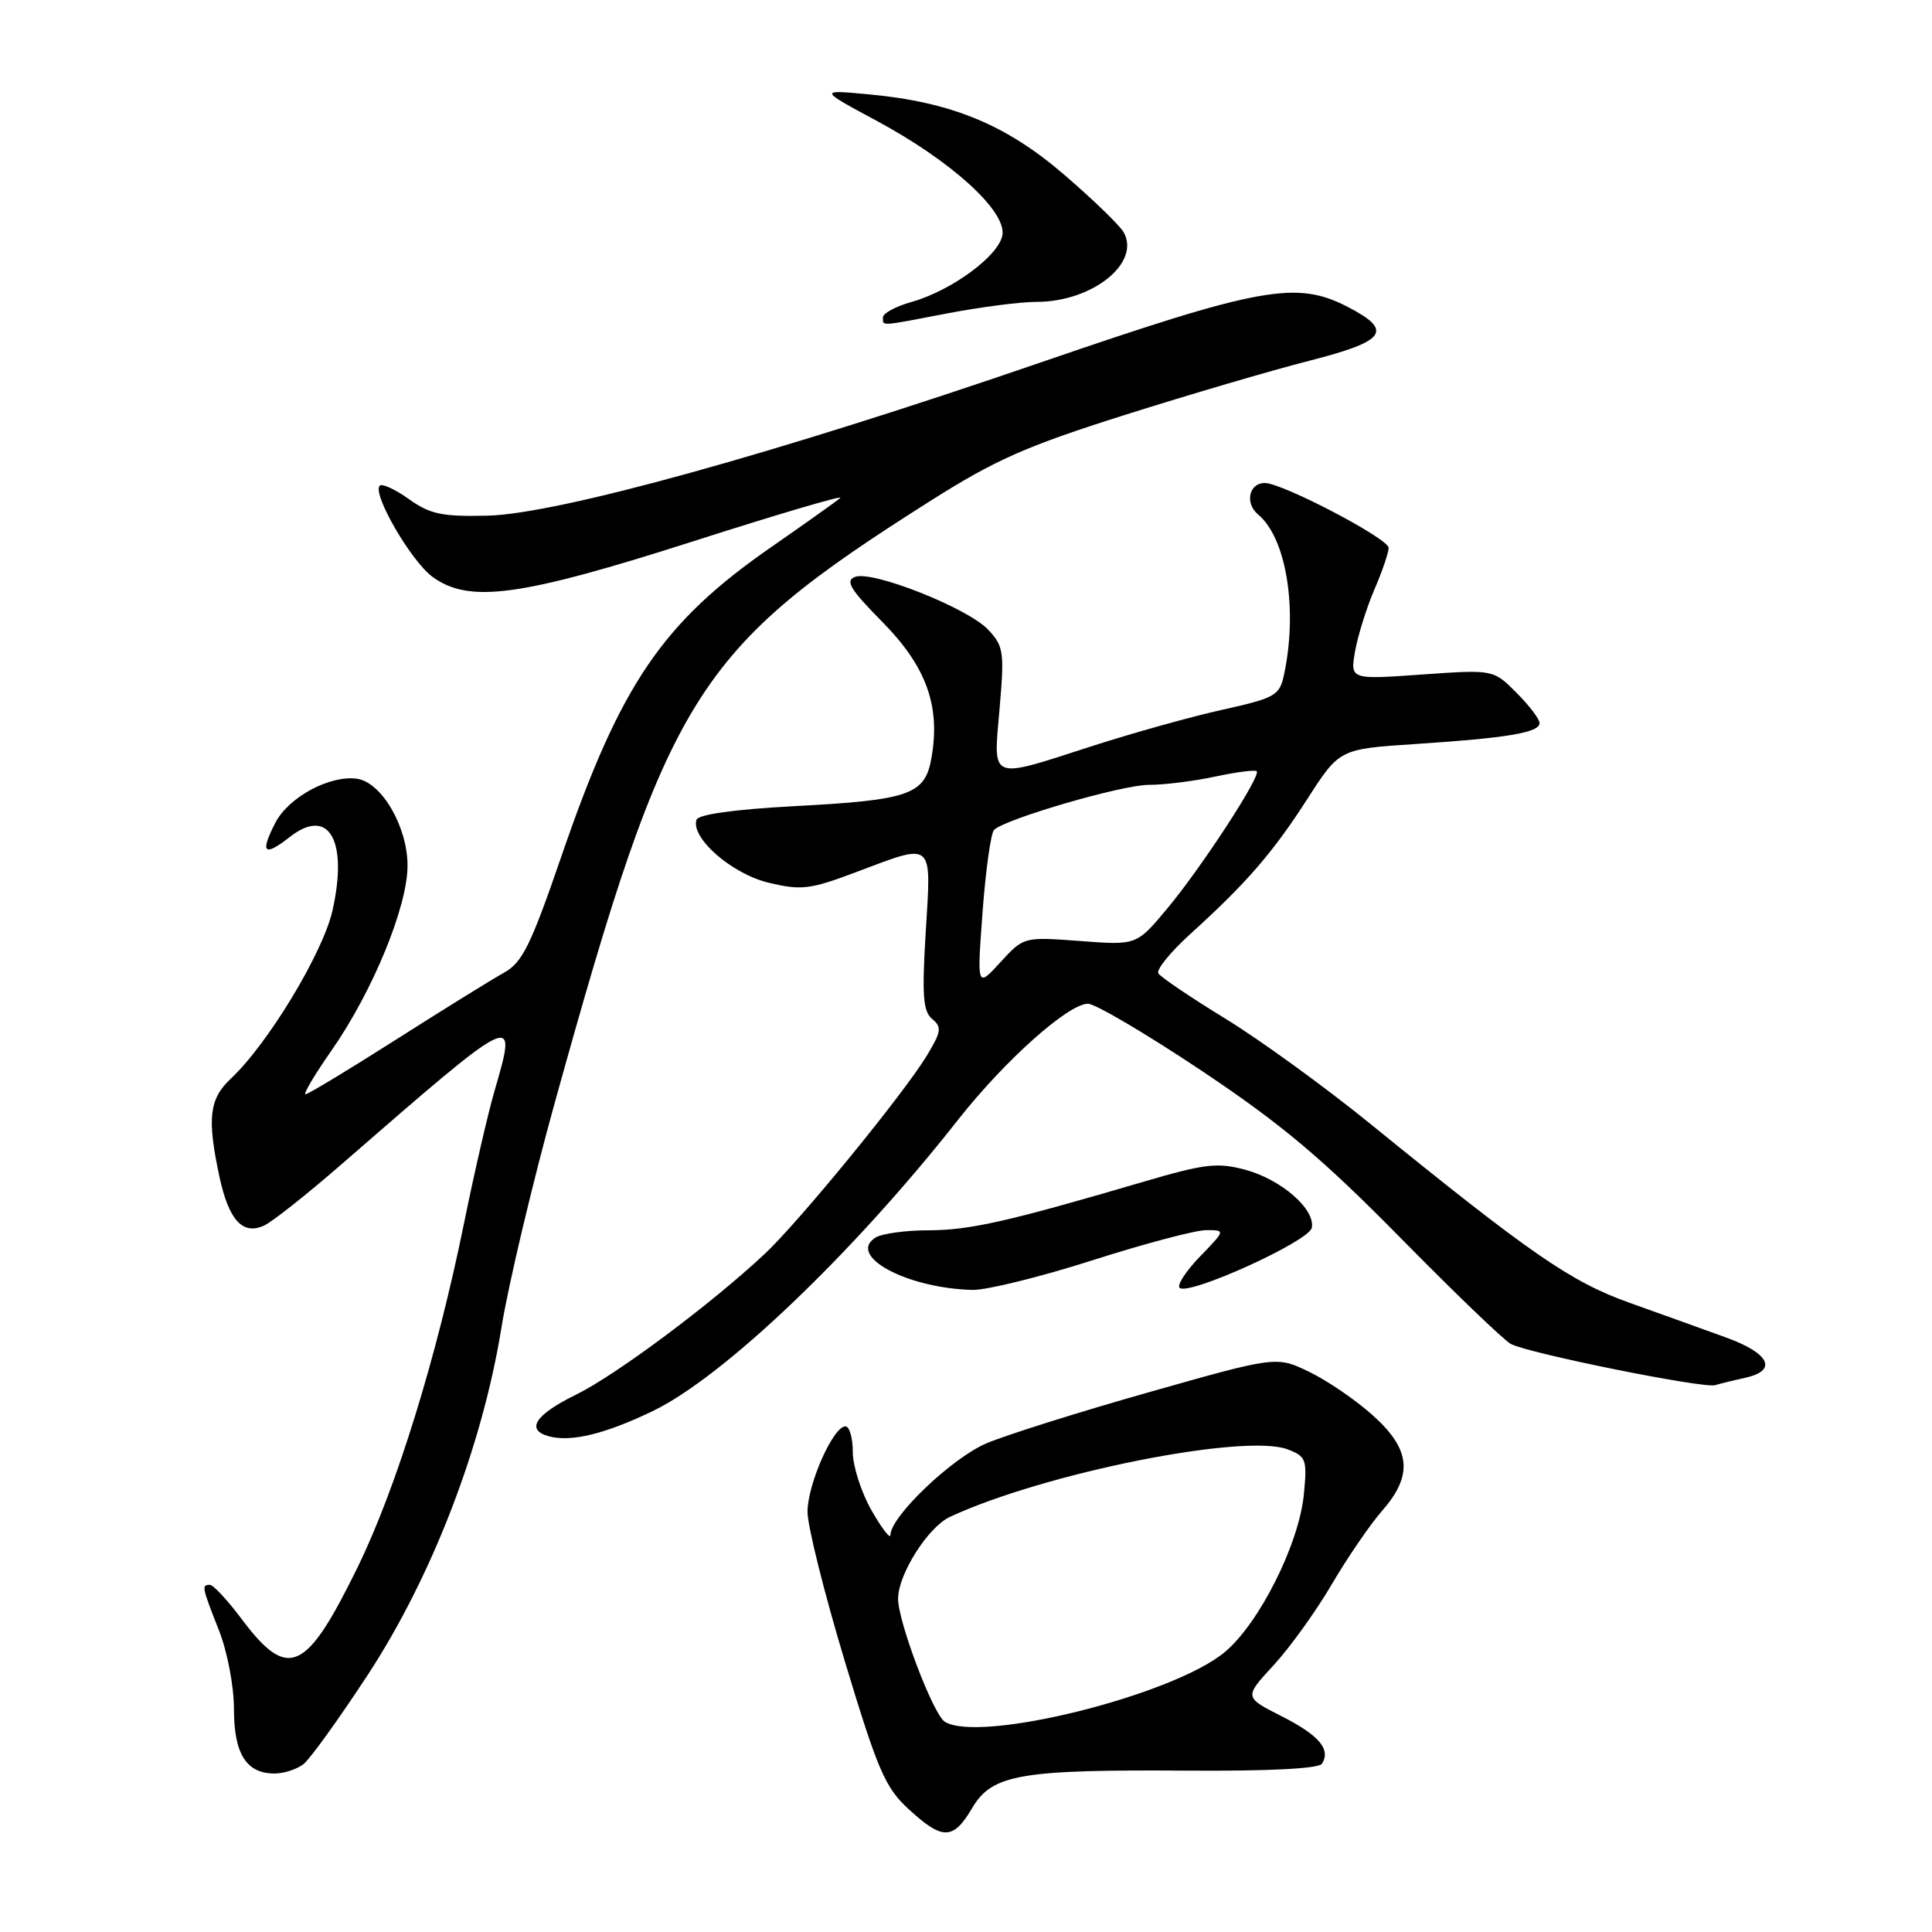 <?xml version="1.0" encoding="UTF-8" standalone="no"?>
<!DOCTYPE svg PUBLIC "-//W3C//DTD SVG 1.1//EN" "http://www.w3.org/Graphics/SVG/1.1/DTD/svg11.dtd" >
<svg xmlns="http://www.w3.org/2000/svg" xmlns:xlink="http://www.w3.org/1999/xlink" version="1.1" viewBox="0 0 256 256">
 <g >
 <path fill="currentColor"
d=" M 128.82 239.57 C 131.46 235.10 135.17 234.46 157.50 234.62 C 168.17 234.69 174.74 234.35 175.16 233.71 C 176.38 231.80 174.78 229.92 169.80 227.40 C 164.85 224.89 164.85 224.89 168.76 220.65 C 170.91 218.32 174.37 213.51 176.45 209.96 C 178.53 206.41 181.53 202.03 183.11 200.22 C 187.26 195.49 186.95 192.09 181.96 187.59 C 179.74 185.58 175.95 182.98 173.54 181.81 C 169.16 179.68 169.16 179.68 152.33 184.45 C 143.07 187.07 133.35 190.13 130.71 191.25 C 126.15 193.18 118.01 200.94 117.99 203.39 C 117.98 204.00 116.86 202.54 115.49 200.15 C 114.12 197.75 113.00 194.27 113.00 192.40 C 113.00 190.53 112.56 189.00 112.02 189.00 C 110.40 189.00 107.00 196.68 107.00 200.33 C 107.00 202.20 109.22 211.10 111.94 220.12 C 116.33 234.65 117.29 236.87 120.43 239.75 C 124.91 243.86 126.31 243.83 128.82 239.57 Z  M 40.22 233.75 C 41.10 233.06 44.93 227.73 48.75 221.90 C 57.25 208.90 63.89 191.66 66.43 176.00 C 67.36 170.22 70.57 156.72 73.54 146.00 C 88.62 91.69 92.07 86.16 123.22 66.41 C 131.87 60.93 135.91 59.14 148.99 55.00 C 157.52 52.30 168.55 49.06 173.50 47.80 C 183.67 45.20 184.66 43.82 178.61 40.68 C 171.81 37.15 167.05 38.01 137.94 48.01 C 102.69 60.13 73.88 68.11 64.58 68.33 C 58.58 68.47 57.00 68.14 54.19 66.14 C 52.37 64.84 50.63 64.04 50.32 64.35 C 49.27 65.40 54.47 74.37 57.33 76.45 C 62.20 79.98 68.93 79.06 91.84 71.73 C 103.02 68.15 111.80 65.56 111.34 65.98 C 110.88 66.39 106.80 69.29 102.28 72.43 C 87.77 82.48 82.24 90.61 74.41 113.40 C 70.32 125.30 69.22 127.54 66.76 128.90 C 65.17 129.78 58.75 133.76 52.48 137.75 C 46.21 141.74 40.81 145.00 40.48 145.00 C 40.15 145.00 41.68 142.41 43.89 139.25 C 49.37 131.40 54.00 120.16 54.00 114.70 C 54.00 109.55 50.58 103.67 47.32 103.19 C 43.73 102.67 38.25 105.62 36.49 109.01 C 34.42 113.03 34.97 113.59 38.38 110.92 C 43.55 106.85 46.15 111.30 44.06 120.64 C 42.80 126.24 35.50 138.33 30.59 142.92 C 27.72 145.62 27.42 148.17 29.07 155.89 C 30.31 161.68 32.15 163.70 35.00 162.39 C 36.07 161.90 40.67 158.26 45.22 154.30 C 68.65 133.93 68.61 133.95 65.54 144.50 C 64.66 147.52 62.82 155.50 61.46 162.21 C 57.86 179.88 52.51 197.17 47.41 207.62 C 40.53 221.69 38.17 222.74 31.99 214.49 C 30.14 212.02 28.26 210.00 27.81 210.00 C 26.69 210.00 26.74 210.27 29.00 216.00 C 30.13 218.85 31.00 223.43 31.00 226.47 C 31.00 232.40 32.64 235.00 36.38 235.00 C 37.61 235.00 39.34 234.44 40.22 233.75 Z  M 86.50 186.97 C 95.88 182.45 113.03 166.08 126.93 148.40 C 133.10 140.55 141.55 133.00 144.16 133.00 C 145.13 133.00 151.91 137.00 159.22 141.88 C 169.80 148.95 175.17 153.46 185.51 163.96 C 192.65 171.22 199.25 177.57 200.18 178.07 C 202.43 179.31 225.75 184.01 227.28 183.54 C 227.95 183.33 229.74 182.90 231.25 182.56 C 235.58 181.62 234.51 179.33 228.75 177.24 C 225.86 176.19 220.11 174.12 215.96 172.64 C 208.14 169.85 202.88 166.22 181.42 148.79 C 175.52 144.00 166.94 137.78 162.36 134.97 C 157.78 132.17 153.79 129.47 153.49 128.98 C 153.19 128.49 155.08 126.16 157.68 123.80 C 165.16 117.02 168.62 113.03 173.21 105.90 C 177.48 99.25 177.48 99.25 187.49 98.59 C 199.76 97.79 204.00 97.07 204.00 95.81 C 204.00 95.28 202.62 93.47 200.93 91.78 C 197.87 88.71 197.87 88.71 188.38 89.38 C 178.90 90.05 178.90 90.05 179.56 86.27 C 179.93 84.20 181.08 80.53 182.11 78.12 C 183.15 75.72 184.00 73.23 184.00 72.59 C 184.00 71.37 169.93 64.00 167.59 64.00 C 165.49 64.00 164.92 66.69 166.71 68.18 C 170.46 71.28 171.99 80.81 170.13 89.44 C 169.55 92.16 168.96 92.49 162.00 94.04 C 157.88 94.95 150.11 97.12 144.74 98.85 C 130.95 103.30 131.61 103.57 132.45 93.90 C 133.10 86.38 132.99 85.62 130.93 83.43 C 128.24 80.57 115.60 75.56 113.30 76.44 C 111.96 76.95 112.65 78.09 116.90 82.39 C 122.70 88.27 124.61 93.46 123.45 100.27 C 122.60 105.32 120.72 106.00 105.08 106.83 C 97.32 107.25 92.52 107.92 92.29 108.62 C 91.50 111.02 96.96 115.79 101.83 116.96 C 106.18 118.00 107.31 117.87 113.44 115.56 C 123.81 111.65 123.41 111.31 122.67 123.39 C 122.15 131.92 122.30 134.00 123.52 135.02 C 124.82 136.10 124.73 136.70 122.81 139.88 C 119.70 144.99 105.95 161.80 101.36 166.12 C 94.23 172.80 81.63 182.20 76.29 184.82 C 70.90 187.46 69.60 189.48 72.75 190.32 C 75.69 191.11 80.22 190.00 86.50 186.97 Z  M 144.74 167.00 C 151.62 164.80 158.41 163.00 159.82 163.00 C 162.39 163.00 162.39 163.00 159.01 166.49 C 157.16 168.40 155.94 170.27 156.30 170.64 C 157.43 171.76 173.47 164.48 173.82 162.69 C 174.30 160.23 169.78 156.29 165.01 155.00 C 161.32 154.01 159.66 154.20 151.65 156.55 C 133.51 161.88 128.55 163.00 123.07 163.02 C 120.01 163.02 116.83 163.46 116.00 163.99 C 112.19 166.41 120.17 170.71 128.87 170.92 C 130.72 170.96 137.86 169.20 144.74 167.00 Z  M 125.66 41.50 C 129.97 40.68 135.23 40.00 137.35 40.00 C 144.74 40.00 151.18 34.85 148.89 30.77 C 148.40 29.90 144.88 26.48 141.06 23.19 C 133.28 16.48 126.03 13.50 115.00 12.49 C 108.50 11.89 108.50 11.89 116.22 16.04 C 126.04 21.33 133.29 27.91 132.83 31.10 C 132.44 33.84 126.12 38.51 120.75 40.02 C 118.69 40.60 117.00 41.51 117.00 42.04 C 117.00 43.24 116.38 43.28 125.66 41.50 Z  M 125.18 228.13 C 123.65 227.16 119.00 214.90 119.00 211.84 C 119.00 208.61 122.98 202.33 125.88 200.99 C 138.34 195.19 164.93 189.88 170.62 192.05 C 173.07 192.98 173.22 193.38 172.77 198.00 C 172.14 204.59 166.82 215.18 162.24 218.95 C 155.27 224.70 129.73 231.02 125.18 228.13 Z  M 130.20 120.77 C 130.62 115.20 131.30 110.33 131.73 109.95 C 133.38 108.45 148.70 104.00 152.20 104.00 C 154.24 104.00 158.20 103.51 161.02 102.90 C 163.83 102.30 166.31 101.98 166.52 102.19 C 167.13 102.79 159.19 114.97 154.67 120.38 C 150.60 125.26 150.60 125.26 143.13 124.69 C 135.65 124.13 135.65 124.13 132.55 127.51 C 129.45 130.90 129.45 130.90 130.20 120.77 Z "/>
</g>
</svg>